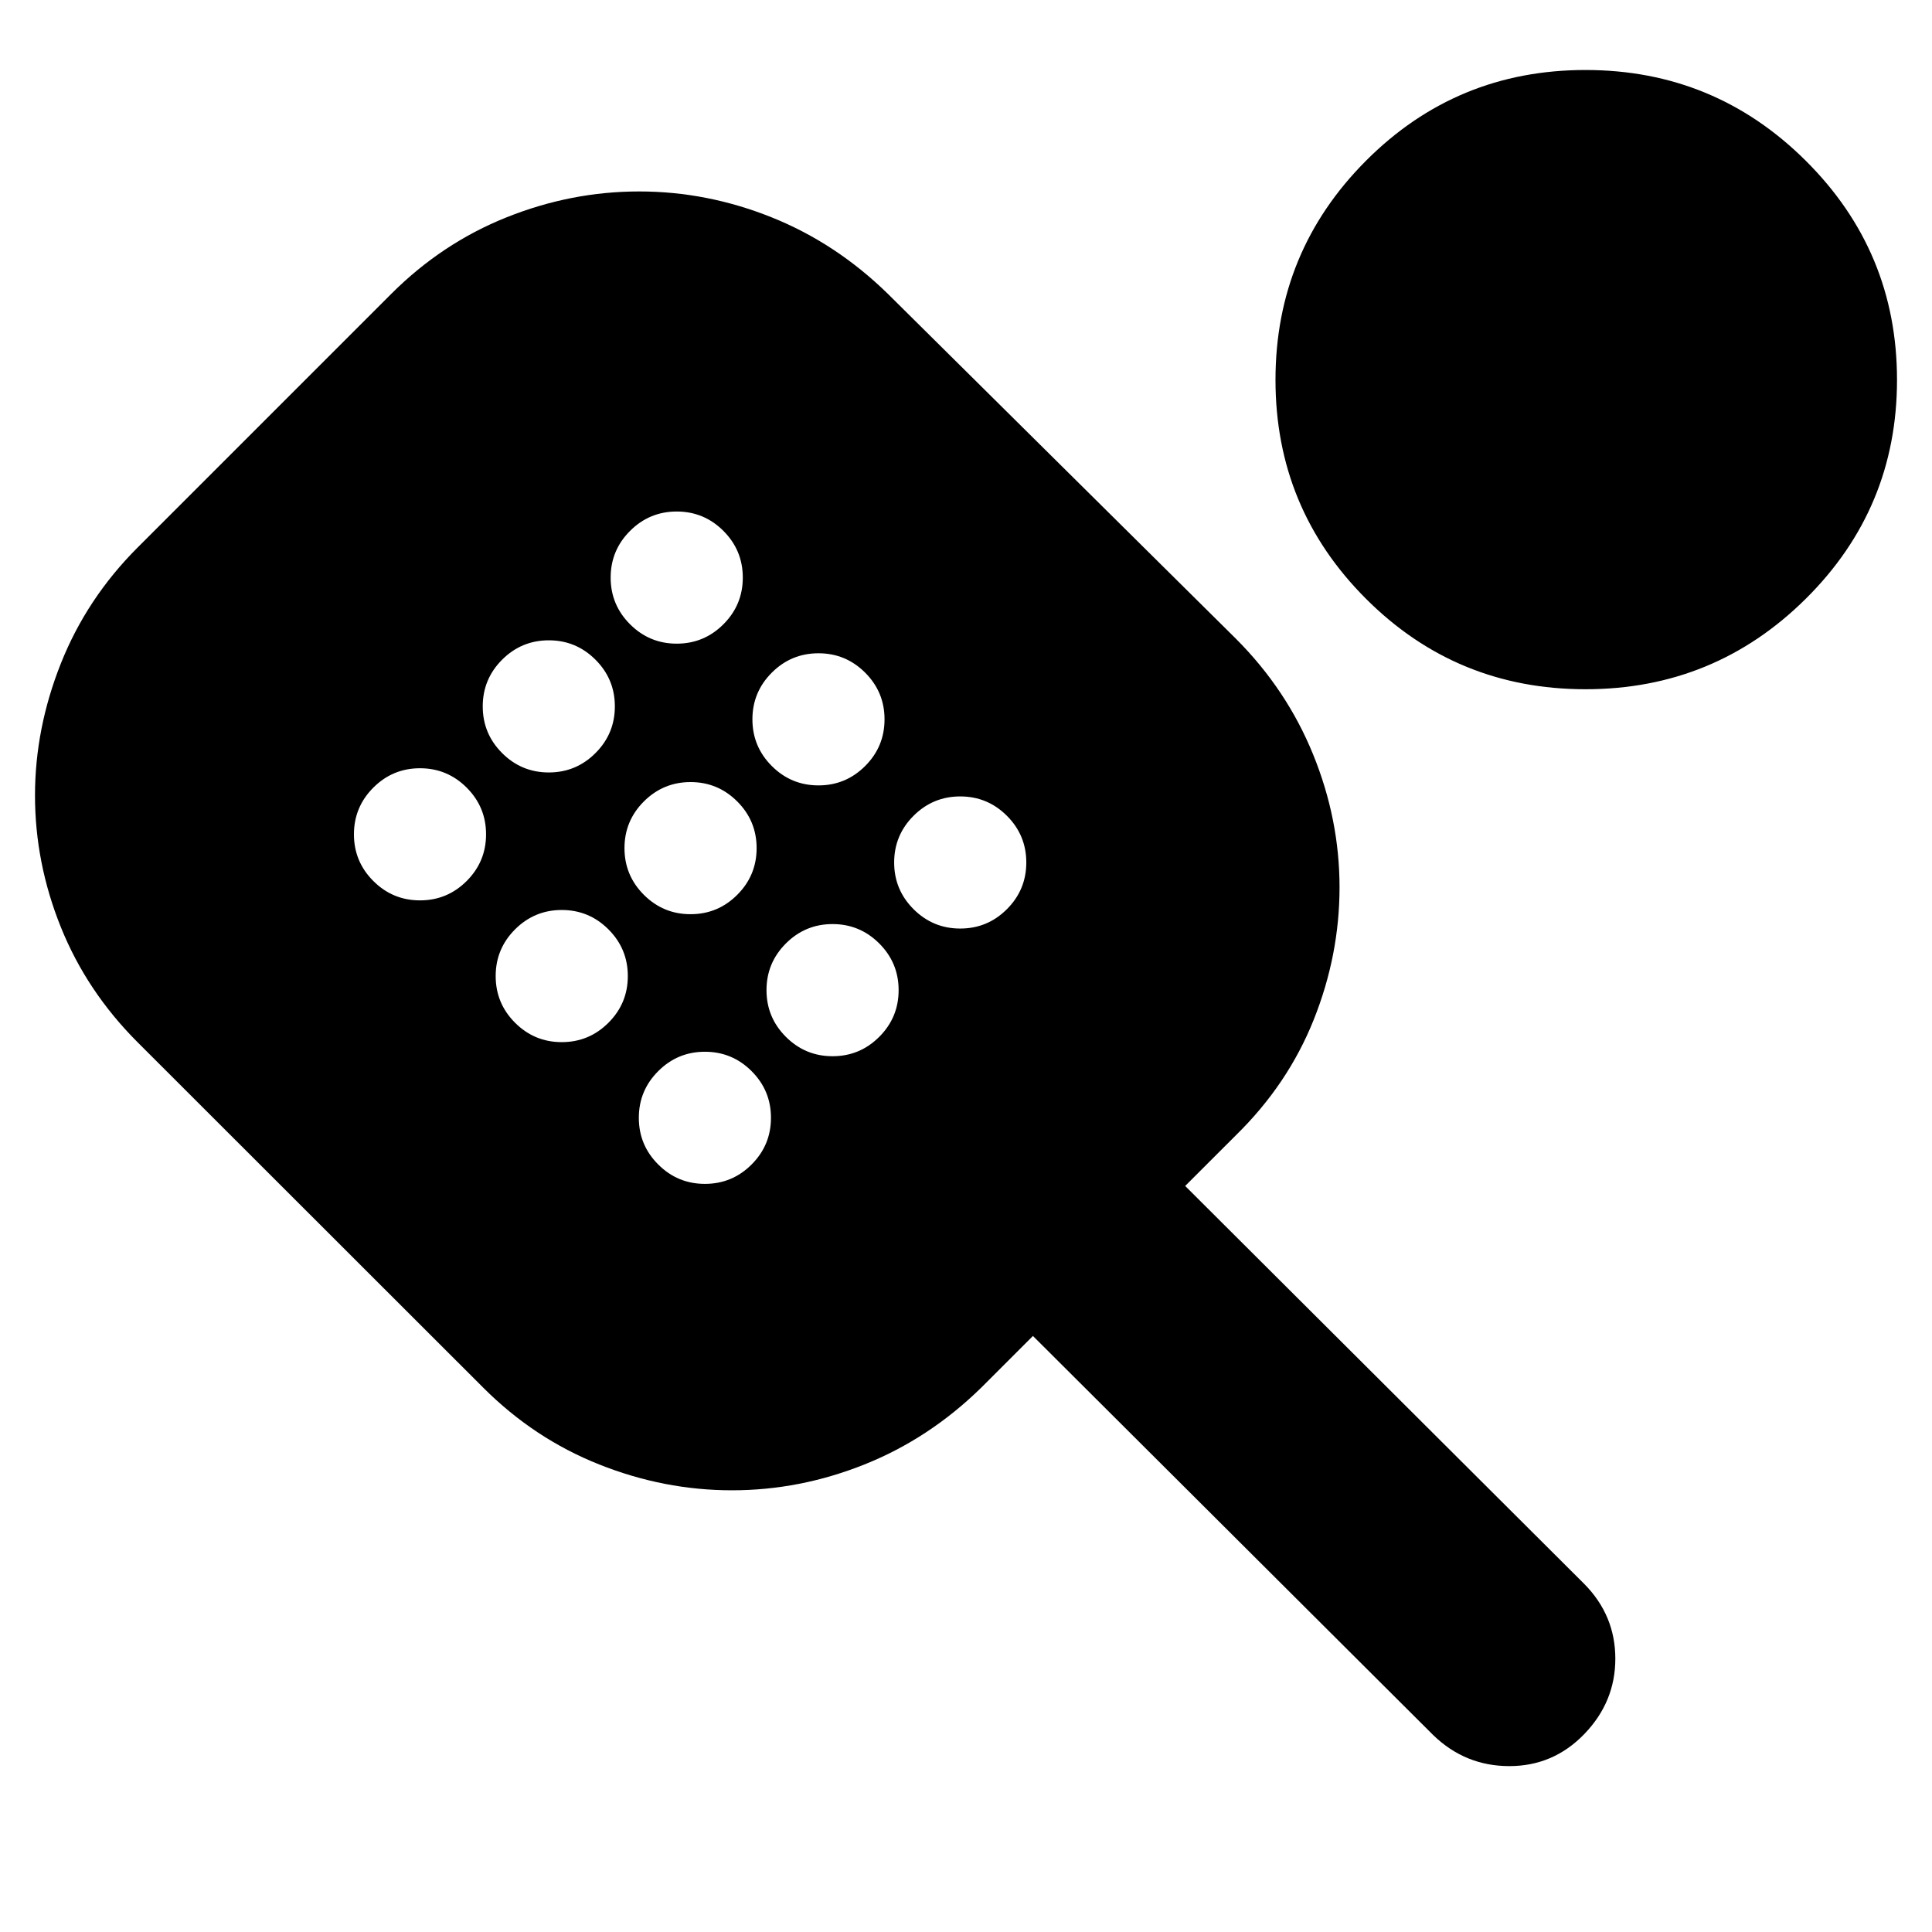 <svg xmlns="http://www.w3.org/2000/svg" height="24" viewBox="0 -960 960 960" width="24"><path d="M363.71-219.48q-33.75 0-66.01-12.85-32.27-12.84-57.53-38.1L68.35-442.13q-25.26-25.26-38.11-57.17-12.85-31.91-12.85-65.44 0-33.26 12.85-65.59 12.85-32.32 38.11-57.58l126-126q25.26-25.27 57.38-38.11 32.12-12.85 65.87-12.85 33.75 0 65.79 12.85 32.05 12.84 57.87 38.11l172.83 171.26q25.26 25.26 38.39 57.52 13.13 32.26 13.13 66.01 0 33.75-12.85 65.87-12.85 32.12-38.67 57.38l-25.18 25.17 198.35 197.79q15.39 15.61 15.39 37.09 0 21.47-15.39 37.43t-37.28 15.96q-21.89 0-37.81-15.4L513.26-296.17l-25.74 25.74q-25.82 25.26-57.94 38.1-32.12 12.85-65.87 12.85ZM208.7-512.61q13.56 0 23.19-9.63t9.63-23.19q0-13.57-9.63-23.2-9.63-9.63-23.19-9.63-13.57 0-23.2 9.63-9.63 9.63-9.63 23.2 0 13.56 9.63 23.19t23.2 9.63Zm64-63.56q13.56 0 23.19-9.63t9.63-23.2q0-13.57-9.63-23.2-9.63-9.63-23.19-9.63-13.57 0-23.2 9.63-9.63 9.63-9.63 23.2 0 13.57 9.63 23.2 9.63 9.63 23.2 9.63Zm6.43 134q13.57 0 23.2-9.63 9.63-9.63 9.63-23.2 0-13.57-9.63-23.2-9.63-9.63-23.2-9.63-13.56 0-23.2 9.63-9.63 9.63-9.63 23.2 0 13.57 9.63 23.2 9.64 9.63 23.2 9.63Zm57.13-198q13.57 0 23.2-9.63 9.63-9.63 9.63-23.2 0-13.57-9.63-23.2-9.63-9.63-23.2-9.63-13.56 0-23.19 9.63-9.64 9.63-9.64 23.2 0 13.57 9.64 23.2 9.63 9.63 23.19 9.63Zm6.87 134.43q13.57 0 23.2-9.63 9.63-9.63 9.63-23.2 0-13.56-9.63-23.19t-23.2-9.63q-13.56 0-23.2 9.63-9.63 9.63-9.63 23.19 0 13.57 9.63 23.2 9.64 9.63 23.2 9.63Zm7.13 134q13.57 0 23.2-9.63 9.63-9.63 9.63-23.2 0-13.56-9.63-23.19t-23.2-9.63q-13.56 0-23.19 9.63-9.64 9.63-9.64 23.19 0 13.57 9.64 23.2 9.63 9.63 23.19 9.63Zm56.44-198q13.56 0 23.19-9.63t9.63-23.2q0-13.56-9.63-23.19t-23.19-9.63q-13.57 0-23.2 9.63-9.63 9.63-9.63 23.19 0 13.57 9.63 23.2 9.63 9.63 23.2 9.63Zm7 134.57q13.56 0 23.19-9.63t9.63-23.2q0-13.57-9.63-23.2-9.63-9.63-23.19-9.63-13.57 0-23.2 9.63-9.63 9.63-9.63 23.2 0 13.57 9.63 23.2 9.63 9.63 23.2 9.63Zm63.43-63.44q13.57 0 23.2-9.63 9.63-9.63 9.63-23.19 0-13.57-9.63-23.2-9.63-9.63-23.2-9.63-13.56 0-23.2 9.63-9.63 9.63-9.63 23.2 0 13.56 9.63 23.19 9.64 9.63 23.2 9.63Zm310.69-118.91q-64.12 0-109.08-44.96-44.96-44.96-44.96-108.75 0-63.8 44.96-108.89 44.96-45.1 109.08-45.1 64.13 0 109.46 45.1 45.33 45.09 45.33 108.89 0 63.79-45.33 108.75t-109.46 44.96Z"/></svg>